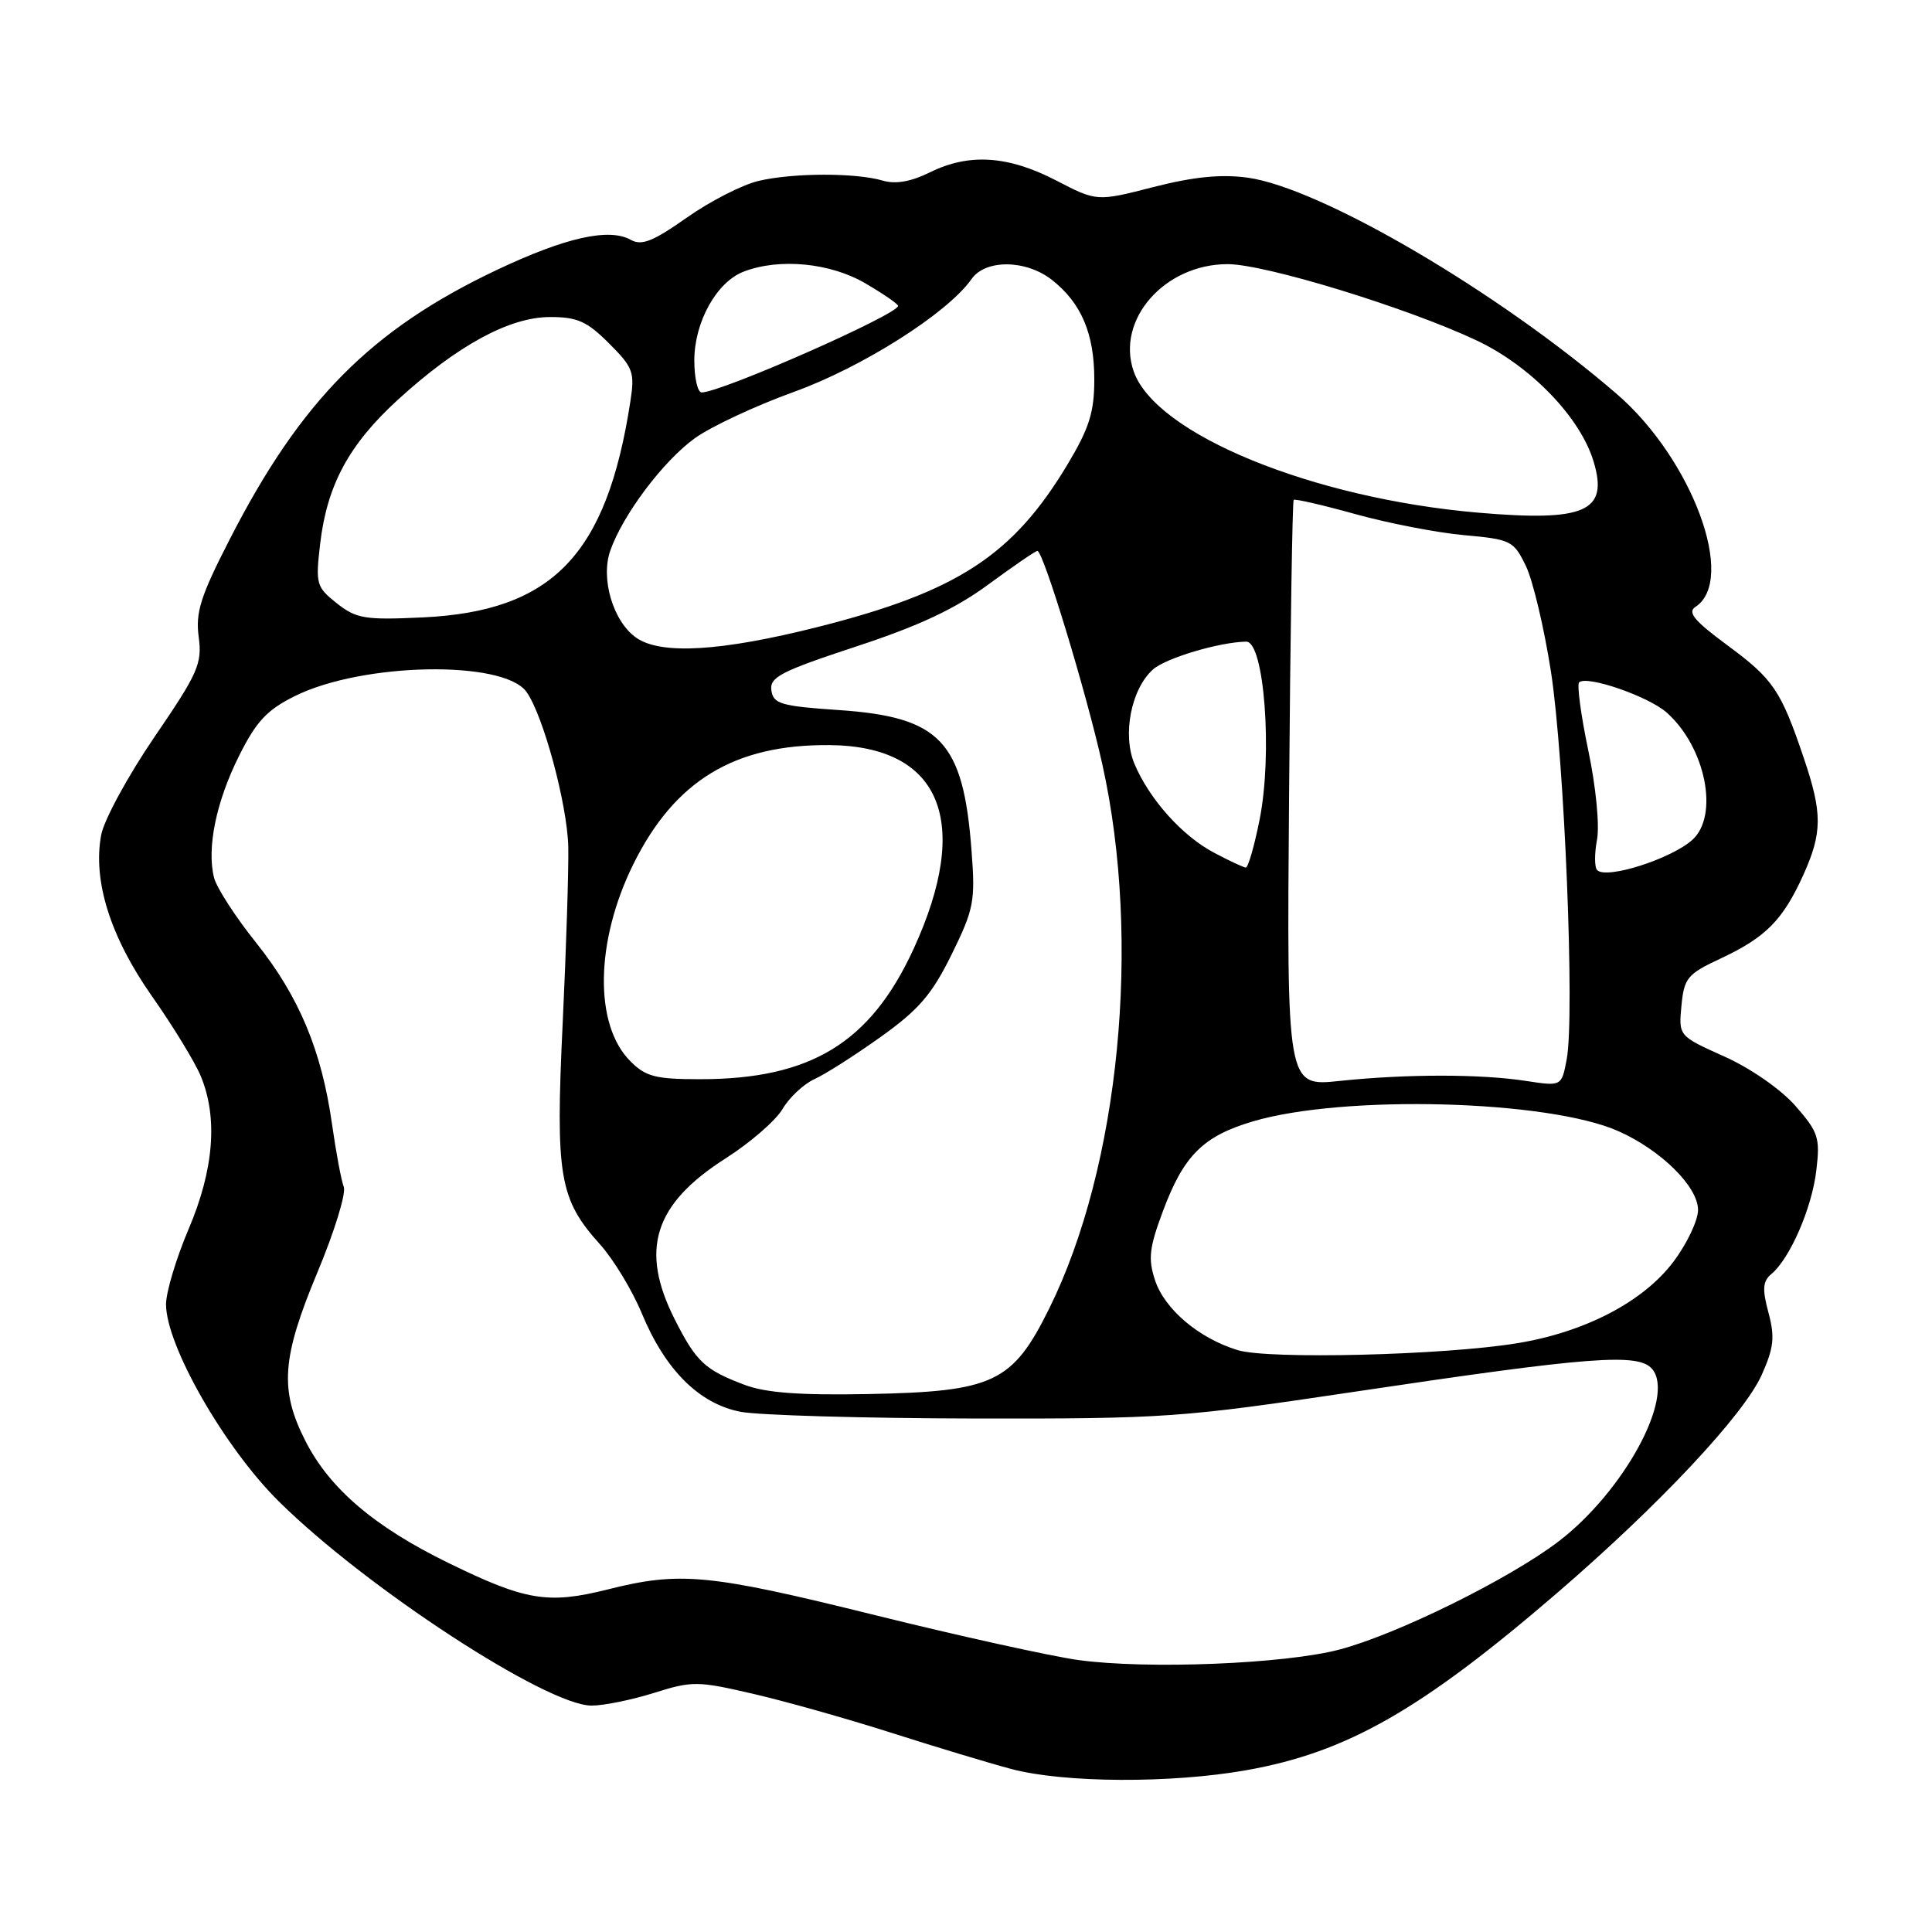 <?xml version="1.0" encoding="UTF-8" standalone="no"?>
<!DOCTYPE svg PUBLIC "-//W3C//DTD SVG 1.1//EN" "http://www.w3.org/Graphics/SVG/1.1/DTD/svg11.dtd" >
<svg xmlns="http://www.w3.org/2000/svg" xmlns:xlink="http://www.w3.org/1999/xlink" version="1.1" viewBox="0 0 256 256">
 <g >
 <path fill="currentColor"
d=" M 165.21 234.55 C 178.51 232.18 188.33 226.57 206.37 211.04 C 219.88 199.40 231.06 187.48 233.44 182.17 C 235.04 178.58 235.20 177.18 234.33 173.93 C 233.49 170.80 233.57 169.77 234.71 168.82 C 237.17 166.78 240.09 160.07 240.67 155.10 C 241.19 150.75 240.95 150.02 237.89 146.52 C 235.96 144.33 231.96 141.55 228.48 139.99 C 222.42 137.27 222.42 137.27 222.80 133.26 C 223.16 129.57 223.57 129.07 228.07 126.97 C 233.97 124.20 236.23 121.91 238.92 116.00 C 241.48 110.34 241.50 107.78 239.00 100.41 C 235.97 91.46 234.97 89.99 228.87 85.49 C 224.52 82.28 223.56 81.13 224.65 80.42 C 230.14 76.86 224.24 60.87 214.27 52.24 C 198.60 38.70 175.02 24.88 165.31 23.54 C 161.80 23.06 158.18 23.42 152.85 24.78 C 145.34 26.71 145.34 26.71 139.92 23.90 C 133.56 20.61 128.38 20.28 123.21 22.84 C 120.73 24.07 118.67 24.43 117.00 23.94 C 113.43 22.88 105.17 22.89 100.56 23.96 C 98.39 24.46 94.09 26.66 91.00 28.84 C 86.53 31.99 85.02 32.59 83.58 31.78 C 80.70 30.17 74.94 31.46 65.89 35.74 C 49.21 43.63 39.87 53.03 30.42 71.50 C 26.57 79.01 25.89 81.15 26.33 84.40 C 26.80 87.94 26.25 89.19 20.47 97.65 C 16.96 102.79 13.79 108.63 13.41 110.62 C 12.27 116.69 14.62 124.15 20.14 132.01 C 22.91 135.95 25.81 140.70 26.59 142.56 C 28.89 148.06 28.35 154.97 25.00 162.84 C 23.35 166.72 22.00 171.21 22.00 172.83 C 22.00 178.28 29.74 191.82 36.94 198.94 C 48.46 210.35 72.44 226.00 78.39 226.00 C 80.00 226.00 83.73 225.24 86.66 224.32 C 91.70 222.73 92.43 222.73 99.75 224.43 C 104.01 225.41 112.22 227.73 118.00 229.57 C 123.78 231.42 130.97 233.59 134.00 234.40 C 140.97 236.26 155.24 236.33 165.21 234.55 Z  M 142.86 219.96 C 139.22 219.45 127.11 216.78 115.97 214.02 C 93.90 208.55 90.13 208.19 80.48 210.62 C 72.61 212.59 69.64 212.10 59.42 207.10 C 49.60 202.31 43.66 197.23 40.46 190.92 C 37.02 184.14 37.33 179.93 42.07 168.57 C 44.31 163.21 45.88 158.12 45.55 157.27 C 45.22 156.41 44.52 152.66 43.99 148.93 C 42.61 139.17 39.61 132.02 33.94 124.92 C 31.20 121.50 28.69 117.61 28.36 116.29 C 27.38 112.37 28.64 106.22 31.67 100.17 C 33.96 95.58 35.38 94.06 39.08 92.23 C 48.02 87.79 66.65 87.44 69.74 91.65 C 71.96 94.69 75.17 106.57 75.30 112.22 C 75.36 115.13 75.03 125.62 74.56 135.54 C 73.59 155.88 74.10 158.88 79.50 164.88 C 81.29 166.87 83.77 170.97 85.03 174.00 C 88.14 181.52 92.64 186.01 98.13 187.07 C 100.53 187.53 114.43 187.93 129.01 187.96 C 154.42 188.00 156.50 187.85 179.51 184.41 C 210.82 179.73 217.13 179.25 218.93 181.41 C 221.99 185.10 215.16 197.65 206.50 204.26 C 200.01 209.21 185.13 216.56 177.50 218.57 C 170.24 220.49 151.97 221.22 142.86 219.96 Z  M 98.61 183.48 C 93.38 181.50 92.26 180.45 89.42 174.85 C 84.73 165.59 86.64 159.55 96.18 153.47 C 99.41 151.41 102.79 148.48 103.69 146.95 C 104.59 145.42 106.49 143.64 107.92 142.99 C 109.34 142.35 113.29 139.83 116.69 137.40 C 121.74 133.80 123.48 131.78 126.09 126.48 C 129.05 120.45 129.25 119.44 128.73 112.67 C 127.64 98.22 124.61 95.01 111.19 94.09 C 103.47 93.57 102.47 93.27 102.21 91.48 C 101.96 89.73 103.45 88.96 113.43 85.67 C 121.78 82.93 126.59 80.67 130.97 77.44 C 134.29 75.00 137.21 73.00 137.46 73.00 C 138.24 73.00 143.92 91.66 146.06 101.26 C 151.27 124.67 148.35 154.59 139.01 173.42 C 134.15 183.23 131.65 184.40 115.00 184.72 C 105.91 184.89 101.44 184.56 98.61 183.48 Z  M 164.00 178.90 C 158.86 177.33 154.32 173.49 153.05 169.64 C 152.11 166.80 152.28 165.33 154.11 160.44 C 156.85 153.11 159.42 150.55 165.98 148.60 C 178.03 145.02 205.14 145.74 214.46 149.89 C 220.11 152.41 225.00 157.25 225.00 160.32 C 225.00 161.71 223.54 164.79 221.75 167.17 C 217.77 172.48 210.00 176.53 201.00 177.99 C 191.26 179.58 168.09 180.15 164.00 178.90 Z  M 170.81 105.26 C 170.97 83.97 171.25 66.42 171.42 66.24 C 171.59 66.07 175.28 66.92 179.62 68.13 C 183.95 69.33 190.43 70.59 194.00 70.91 C 200.22 71.47 200.57 71.65 202.19 75.00 C 203.12 76.92 204.61 83.22 205.51 89.00 C 207.29 100.50 208.68 134.58 207.60 140.34 C 206.92 143.95 206.92 143.95 202.21 143.23 C 196.18 142.30 186.40 142.30 177.50 143.23 C 170.50 143.97 170.50 143.97 170.81 105.26 Z  M 83.52 140.61 C 78.71 135.80 78.87 124.77 83.89 114.57 C 89.37 103.45 97.32 98.61 109.95 98.73 C 124.71 98.87 128.81 108.90 121.03 125.79 C 115.31 138.19 107.42 143.00 92.77 143.00 C 86.87 143.00 85.57 142.67 83.52 140.61 Z  M 211.64 115.30 C 211.27 114.94 211.26 113.13 211.61 111.28 C 211.97 109.37 211.47 104.27 210.46 99.45 C 209.48 94.79 208.94 90.73 209.24 90.42 C 210.23 89.44 218.41 92.26 220.85 94.42 C 225.99 98.99 227.82 108.04 224.25 111.28 C 221.46 113.80 212.88 116.54 211.64 115.30 Z  M 160.87 112.99 C 156.64 110.76 152.28 105.88 150.32 101.21 C 148.70 97.35 149.88 91.32 152.76 88.72 C 154.43 87.21 161.56 85.08 165.13 85.02 C 167.52 84.99 168.64 99.86 166.91 108.57 C 166.21 112.10 165.38 114.98 165.07 114.96 C 164.75 114.93 162.87 114.05 160.87 112.99 Z  M 84.30 84.50 C 81.25 82.36 79.56 76.70 80.86 72.98 C 82.51 68.24 87.86 61.11 92.05 58.08 C 94.18 56.54 100.09 53.77 105.19 51.93 C 114.28 48.65 125.58 41.48 128.73 36.98 C 130.58 34.33 135.95 34.39 139.39 37.09 C 143.27 40.14 145.00 44.20 145.00 50.26 C 145.00 54.62 144.34 56.72 141.44 61.56 C 134.20 73.62 126.84 78.41 108.36 83.08 C 95.51 86.32 87.57 86.79 84.30 84.50 Z  M 44.63 79.94 C 41.91 77.78 41.80 77.39 42.42 72.08 C 43.33 64.28 46.23 58.90 52.73 52.96 C 60.59 45.78 67.50 42.02 72.85 42.01 C 76.49 42.00 77.77 42.57 80.69 45.49 C 83.91 48.71 84.13 49.31 83.52 53.24 C 80.39 73.54 73.21 81.00 56.01 81.81 C 48.34 82.17 47.22 81.98 44.63 79.94 Z  M 195.85 67.93 C 173.86 66.03 153.12 57.53 150.22 49.21 C 147.84 42.38 154.30 35.00 162.67 35.00 C 167.64 35.00 186.46 40.77 195.68 45.12 C 202.84 48.50 209.42 55.32 211.17 61.19 C 213.15 67.79 210.06 69.15 195.85 67.93 Z  M 92.00 47.75 C 92.01 42.65 94.97 37.34 98.57 35.98 C 103.31 34.17 110.03 34.83 114.66 37.54 C 117.05 38.94 119.00 40.28 119.00 40.53 C 119.00 41.66 95.56 52.00 92.97 52.00 C 92.44 52.00 92.00 50.09 92.00 47.75 Z "/>
</g>
</svg>